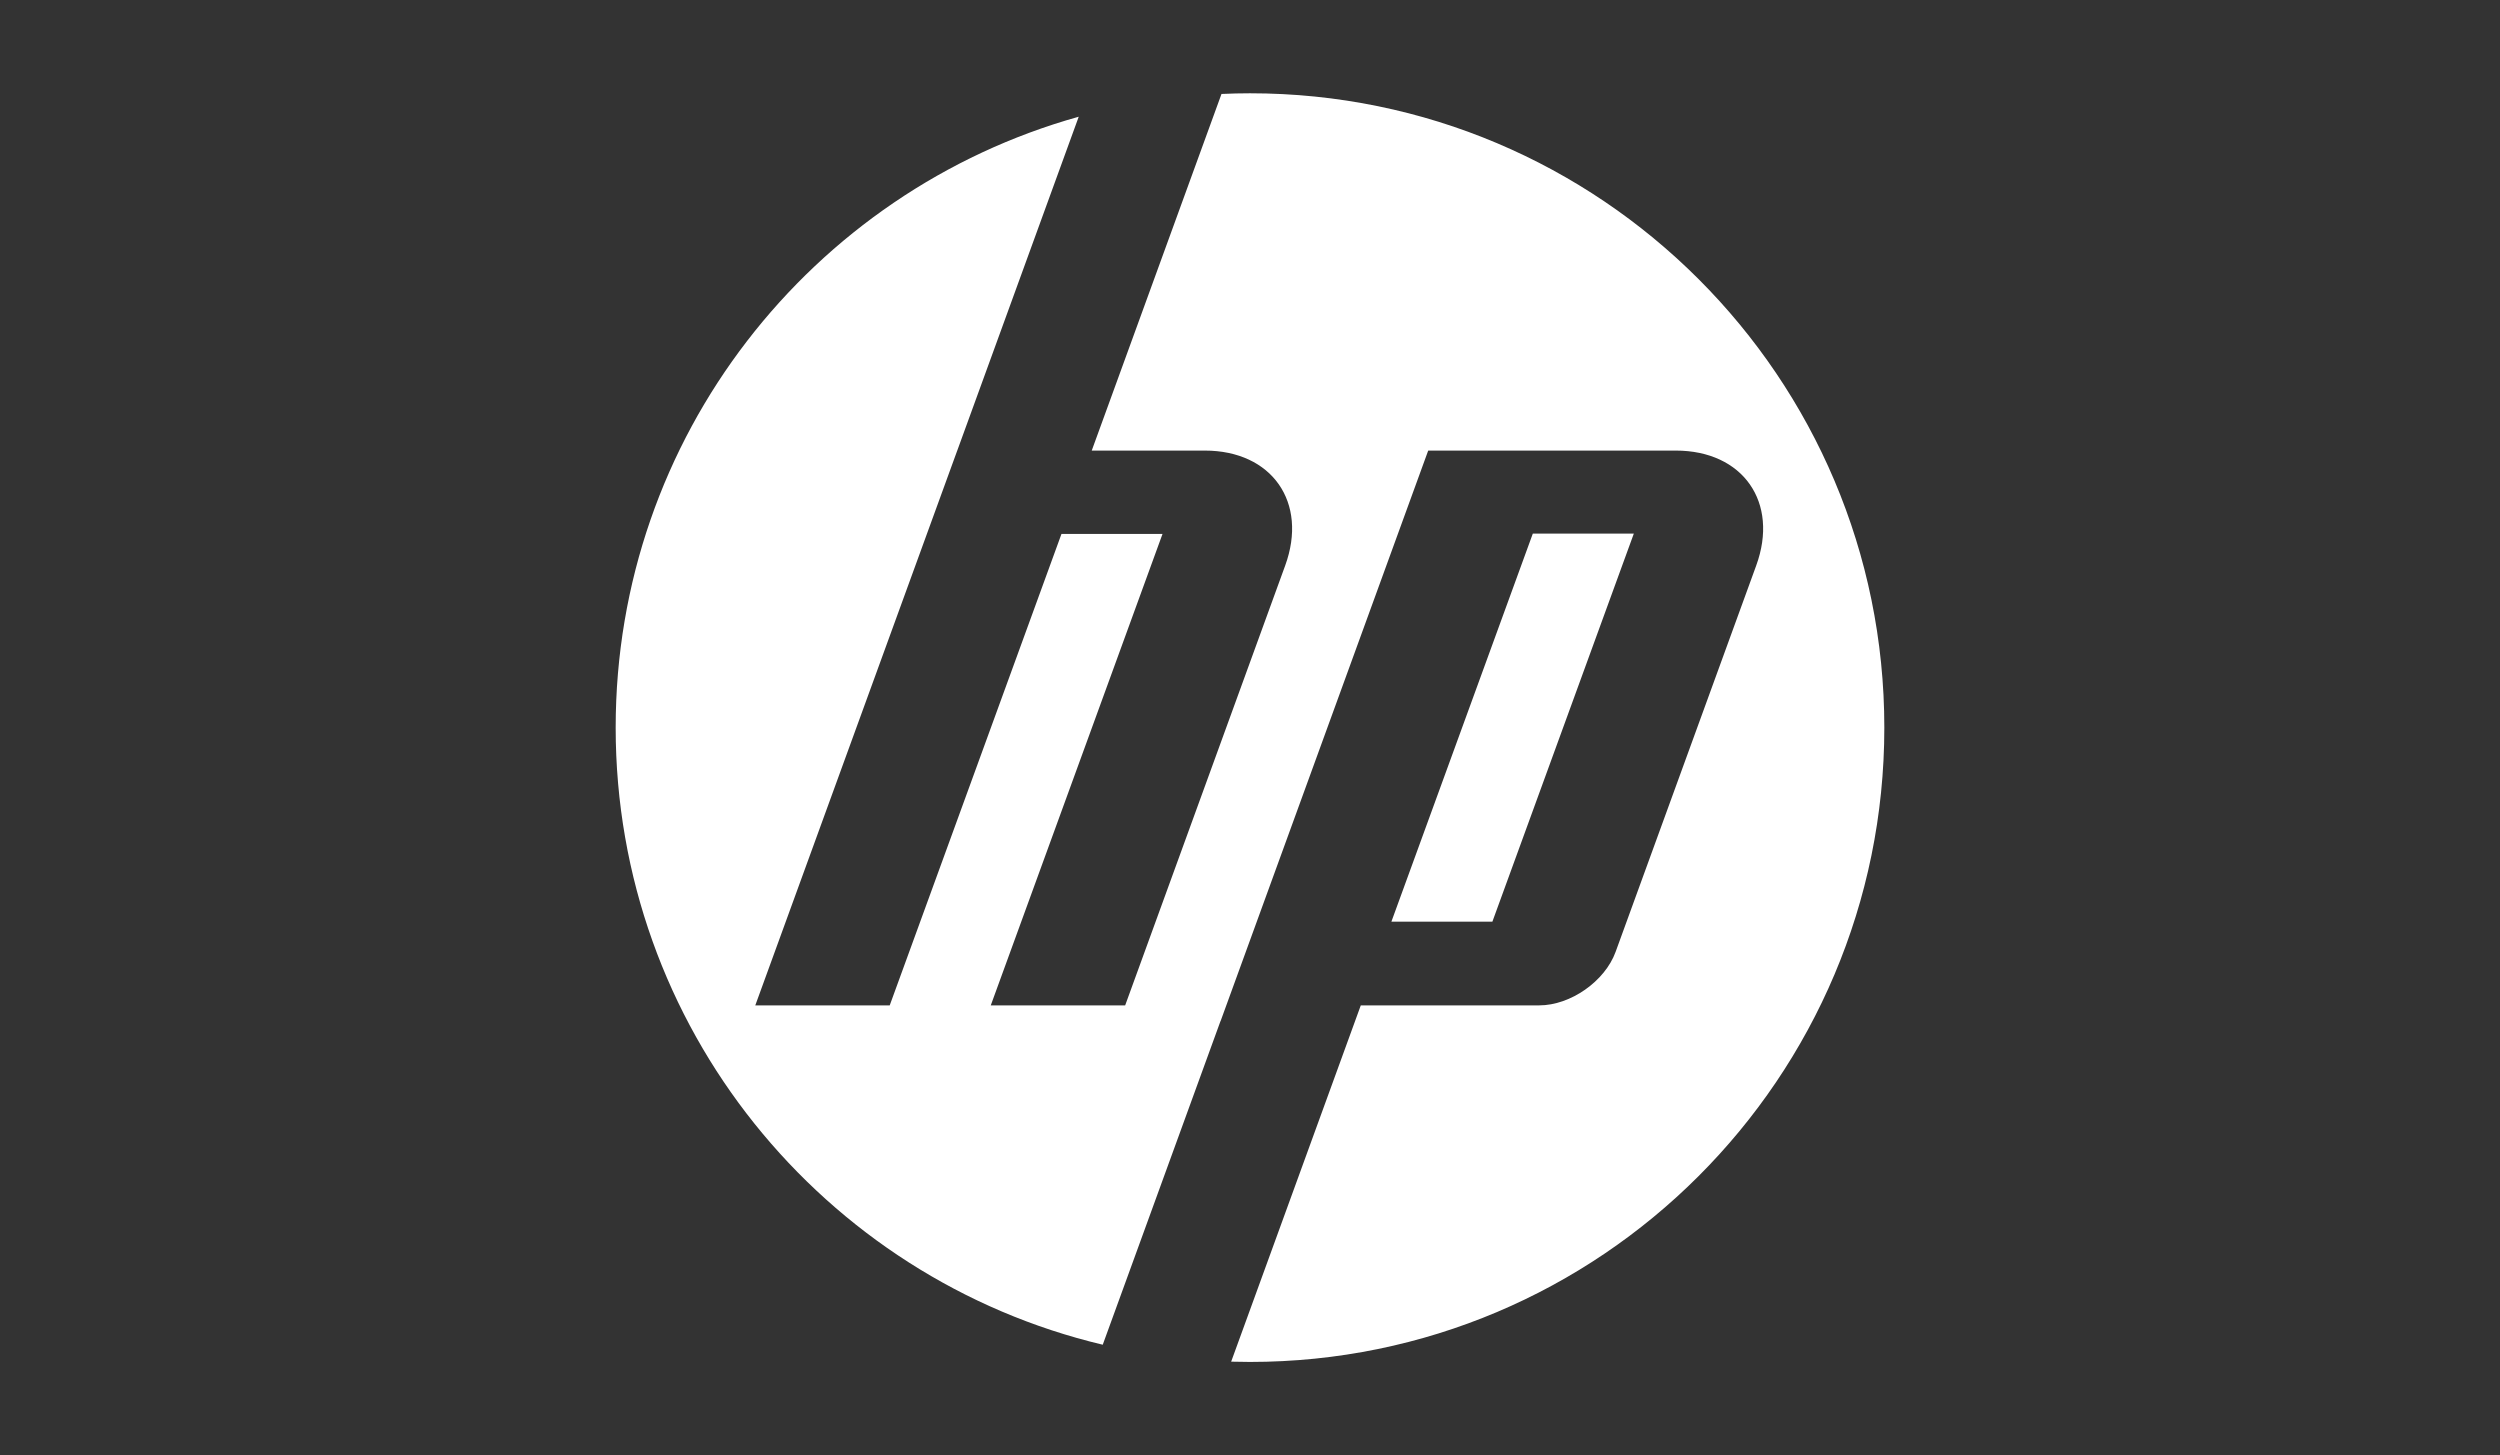 <svg width="134" height="78" viewBox="0 0 134 78" fill="none" xmlns="http://www.w3.org/2000/svg">
<rect x="0" y="0" width="134" height="78" fill="#333333" stroke="none"/>
<path fill-rule="evenodd" clip-rule="evenodd" d="M67 5C85.778 5 101 20.222 101 39C101 57.777 85.778 73 67 73C66.662 73 66.325 72.994 65.99 72.985L72.938 53.888H82.501C84.179 53.888 86.022 52.598 86.596 51.021L94.133 30.314C95.367 26.926 93.426 24.151 89.819 24.151H76.552L65.421 54.738H65.416L59.107 72.077C44.136 68.518 33 55.06 33 39C33 23.404 43.502 10.261 57.82 6.256L51.309 24.151H51.308L40.483 53.888H47.689L56.895 28.619H62.311L53.105 53.888L60.308 53.89L68.886 30.314C70.12 26.926 68.178 24.151 64.575 24.151H58.517L65.472 5.036C65.979 5.013 66.488 5 67 5ZM82.159 28.601H87.573L79.991 49.403H74.578L82.159 28.601Z" fill="white"/>
</svg>
